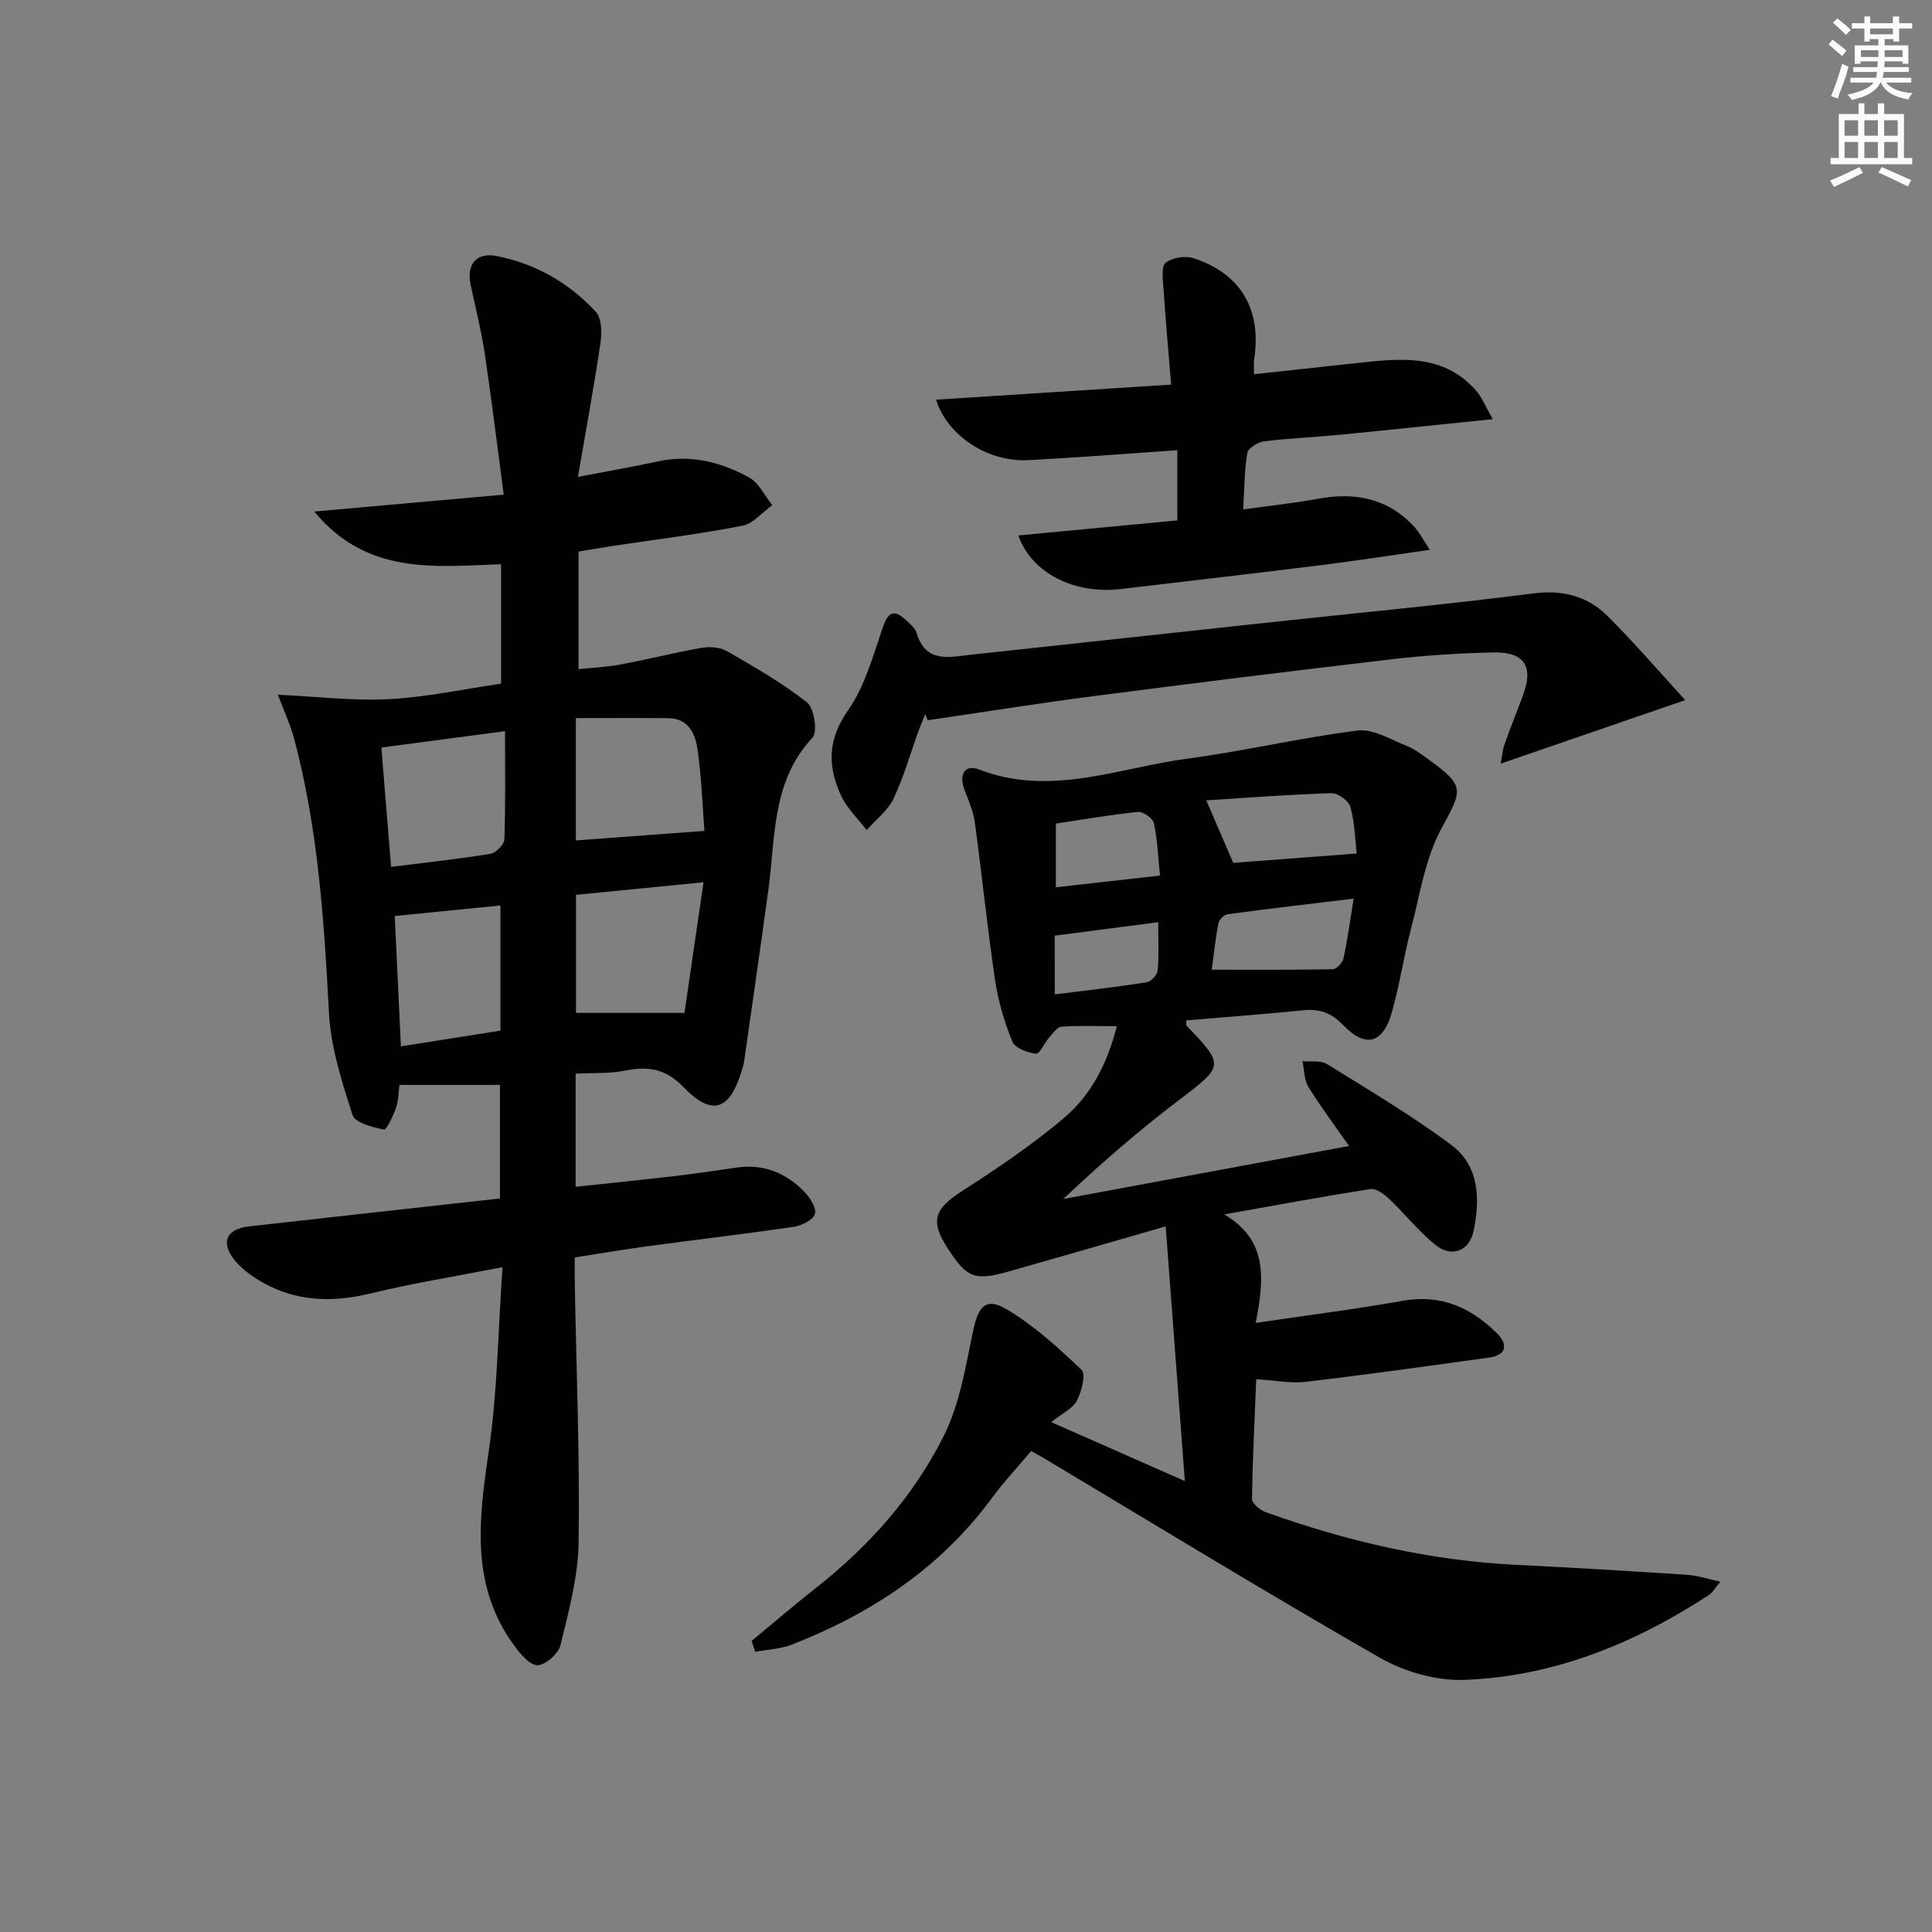 <svg enable-background="new 0 0 400 400" viewBox="0 0 400 400" xmlns="http://www.w3.org/2000/svg"><rect x="0" y="0" width="400" height="400" fill="#808080" stroke="none"/><g fill="#010102"><path d="m119.18 222.29v23.42c6.91-.74 13.59-1.41 20.26-2.19 4.29-.5 8.56-1.11 12.83-1.76 5.75-.88 10.53 1.05 14.41 5.14 1.12 1.18 2.44 3.38 2.02 4.49-.47 1.26-2.72 2.36-4.33 2.6-10.18 1.5-20.41 2.69-30.61 4.07-4.75.64-9.48 1.46-14.76 2.28 0 1.92-.03 3.71 0 5.5.33 17.81 1.05 35.62.8 53.43-.1 7.14-2.05 14.31-3.75 21.32-.43 1.78-3.11 4.15-4.77 4.17-1.63.02-3.6-2.39-4.88-4.14-9.05-12.42-7.28-26.09-5.21-40.17 1.8-12.25 1.92-24.75 2.85-38.1-9.87 1.93-18.7 3.35-27.36 5.45-8.35 2.03-16.16 1.63-23.51-3-1.66-1.05-3.3-2.31-4.53-3.82-3.06-3.76-1.84-6.54 3.02-7.08 17.16-1.93 34.33-3.82 51.85-5.77 0-8.21 0-15.9 0-23.51-6.83 0-13.51 0-20.81 0-.17 1.26-.16 3.08-.71 4.7-.57 1.7-1.98 4.66-2.5 4.55-2.35-.49-5.98-1.4-6.5-3.01-2.2-6.87-4.5-13.99-4.88-21.12-1.01-19.12-2.25-38.16-7.2-56.75-.75-2.83-2.02-5.53-3.37-9.15 8.03.37 15.55 1.3 23.01.91 7.73-.4 15.38-2.07 23.2-3.21 0-8.56 0-16.48 0-24.72-13.71.47-27.75 2.33-38.69-10.91 13.51-1.2 25.95-2.31 39.23-3.5-1.39-10.44-2.54-19.94-3.96-29.41-.72-4.75-1.92-9.43-2.91-14.15-.86-4.1 1.22-6.66 5.41-5.84 8.04 1.57 14.98 5.56 20.51 11.53 1.23 1.33 1.3 4.3.99 6.39-1.32 8.96-2.97 17.87-4.68 27.81 6.48-1.25 11.62-2.14 16.71-3.24 6.71-1.44 12.94.2 18.7 3.33 2.05 1.11 3.24 3.79 4.83 5.75-2.06 1.48-3.96 3.84-6.22 4.28-8.96 1.73-18.03 2.85-27.06 4.21-2.1.32-4.19.69-6.83 1.12v24.36c2.74-.3 5.79-.44 8.76-.99 5.54-1.03 11.01-2.43 16.56-3.4 1.71-.3 3.88-.22 5.31.6 5.73 3.29 11.51 6.6 16.67 10.67 1.49 1.18 2.24 6.12 1.14 7.29-8.47 9.06-7.64 20.53-9.13 31.44-1.61 11.83-3.33 23.66-5.01 35.48-.09.65-.29 1.29-.48 1.93-2.5 8.34-6.14 9.65-12.1 3.49-3.68-3.79-7.26-4.35-11.98-3.42-3.22.66-6.59.46-10.34.65zm.07-37.02v24.44h22.46c1.18-8.08 2.49-17.06 3.95-27.05-9.47.94-17.65 1.74-26.41 2.61zm26.59-13.24c-.37-4.82-.57-10.77-1.39-16.64-.45-3.27-1.74-6.65-6.07-6.7-6.38-.07-12.77-.02-19.15-.02v25.33c8.62-.64 17.04-1.26 26.61-1.97zm-64.87 7.45c7.45-.94 14.04-1.64 20.57-2.71 1.14-.19 2.85-1.91 2.89-2.97.25-7.36.13-14.73.13-22.42-9.32 1.23-17.3 2.29-25.6 3.39.69 8.43 1.33 16.3 2.01 24.71zm2.03 37.16c7.33-1.16 13.98-2.21 20.61-3.26 0-8.99 0-17.51 0-25.91-7.57.75-14.76 1.47-21.88 2.18.41 8.84.82 17.6 1.27 26.99z"/><path d="m155.61 339.74c4.44-3.67 8.81-7.43 13.34-10.99 11.02-8.66 20.23-19.05 26.46-31.48 3.32-6.63 4.52-14.42 6.08-21.81 1.03-4.91 2.59-6.93 6.81-4.45 5.73 3.37 10.8 8 15.64 12.62.92.88-.02 4.48-.99 6.37-.83 1.61-2.94 2.55-5.3 4.44 9.75 4.3 18.16 8.01 27.66 12.2-1.35-17.97-2.62-34.88-3.97-52.73-11.64 3.35-21.91 6.34-32.19 9.25-7.36 2.09-8.9 1.49-12.89-4.63-3.78-5.79-2.83-8.25 3.06-12.02 7.23-4.64 14.39-9.51 20.95-15.03 5.62-4.74 8.99-11.28 10.96-19.02-4.25 0-7.86-.16-11.44.11-.93.07-1.83 1.4-2.61 2.28-.98 1.11-1.95 3.41-2.68 3.31-1.77-.23-4.35-1.16-4.9-2.5-1.66-4.08-2.95-8.43-3.59-12.78-1.6-10.83-2.7-21.74-4.18-32.6-.31-2.26-1.25-4.46-2.09-6.61-1.29-3.28-.04-5.53 3.02-4.34 14.75 5.7 28.79-.36 43.02-2.25 11.83-1.57 23.49-4.36 35.33-5.83 3.21-.4 6.83 1.88 10.16 3.19 1.67.66 3.16 1.83 4.64 2.9 7.51 5.46 6.85 6.21 2.5 14.24-3.37 6.22-4.44 13.72-6.28 20.72-1.51 5.78-2.36 11.73-4.01 17.46-1.82 6.32-5.46 7.26-10.01 2.49-2.47-2.59-4.93-3.42-8.32-3.08-8.05.81-16.13 1.41-24.2 2.09.04.56-.05.98.11 1.15 7.87 8.16 7.67 8.3-1.56 15.31-8.3 6.3-16.19 13.13-24 20.52 19.6-3.64 39.2-7.27 59.17-10.98-2.84-4.07-5.83-8.03-8.42-12.23-.91-1.47-.84-3.53-1.22-5.32 1.71.17 3.75-.22 5.06.59 8.71 5.4 17.58 10.65 25.77 16.77 5.76 4.31 5.98 11.17 4.59 17.77-.89 4.21-4.55 5.62-7.93 2.88-3.46-2.8-6.27-6.39-9.52-9.47-1.05-.99-2.7-2.25-3.87-2.07-9.66 1.49-19.27 3.3-30.28 5.25 9.11 5.43 8.22 13.4 6.5 22.46 10.91-1.61 20.73-2.84 30.46-4.58 7.86-1.41 14.05 1.4 19.4 6.65 2.31 2.27 2.28 4.58-1.6 5.12-12.66 1.75-25.31 3.53-38 5.02-3.06.36-6.24-.31-10.16-.55-.33 8.08-.76 16.44-.87 24.8-.01.92 1.66 2.31 2.82 2.72 16.81 6.04 34.06 10.04 51.97 10.92 11.79.58 23.57 1.29 35.35 2.06 2.07.14 4.11.83 6.83 1.42-1.18 1.39-1.64 2.28-2.38 2.76-15.43 10.07-32.16 16.88-50.66 17.57-5.78.21-12.35-1.66-17.42-4.56-23.53-13.47-46.66-27.63-69.93-41.54-.56-.33-1.14-.63-2.3-1.28-2.74 3.26-5.67 6.38-8.19 9.8-10.63 14.41-24.89 23.84-41.32 30.26-2.37.93-5.07 1.03-7.62 1.51-.25-.76-.5-1.5-.76-2.25zm125.28-163.03c-.29-2.52-.38-6.16-1.28-9.59-.33-1.27-2.58-2.94-3.91-2.9-8.79.27-17.57.95-25.95 1.48 2.07 4.8 3.75 8.72 5.58 12.95 7.59-.57 16.21-1.23 25.56-1.94zm-30.01 24.06c8.91 0 16.97.06 25.03-.1.78-.02 2.03-1.31 2.23-2.19.83-3.8 1.34-7.67 2.12-12.43-9.41 1.14-17.77 2.11-26.11 3.23-.72.1-1.73 1.12-1.88 1.85-.61 3.04-.92 6.15-1.39 9.64zm-10.71-19.49c-.42-4.06-.54-7.54-1.28-10.88-.22-1.01-2.25-2.41-3.32-2.3-5.72.58-11.39 1.58-16.96 2.41v13.19c7.17-.8 13.9-1.56 21.56-2.42zm-21.79 24.6c6.64-.84 12.85-1.53 19.02-2.5.91-.14 2.21-1.56 2.29-2.48.28-3.19.11-6.43.11-9.97-7.65.99-14.45 1.88-21.43 2.79.01 3.97.01 7.73.01 12.16z"/><path d="m193.8 82.75c15.98-1.02 31.77-2.03 48.67-3.12-.57-7.03-1.16-13.54-1.6-20.06-.12-1.77-.47-4.44.47-5.17 1.39-1.07 4.08-1.51 5.79-.94 9.84 3.23 14.13 10.7 12.52 20.99-.12.78-.02 1.6-.02 3.03 7.28-.79 14.3-1.56 21.33-2.32 8.86-.95 17.79-2.03 24.6 5.66 1.28 1.44 2.01 3.37 3.49 5.96-11.55 1.18-21.76 2.27-31.97 3.26-5.13.5-10.29.69-15.4 1.34-1.28.16-3.26 1.41-3.44 2.42-.61 3.55-.58 7.21-.85 11.66 5.4-.75 10.43-1.26 15.38-2.18 7.73-1.44 14.57-.15 20.06 5.81 1.04 1.13 1.75 2.56 3.2 4.74-8.16 1.16-15.29 2.28-22.46 3.17-13.84 1.72-27.7 3.32-41.55 4.96-9.55 1.13-18.49-3.32-21.18-11.1 11.1-1.05 22.06-2.09 32.92-3.12 0-5.12 0-9.63 0-14.53-10.7.73-20.76 1.53-30.85 2.06-8.27.44-16.72-4.93-19.11-12.52z"/><path d="m348.91 144.95c-13.3 4.58-25.43 8.75-38.21 13.15.28-1.45.39-2.83.83-4.09 1.21-3.44 2.6-6.81 3.85-10.23 2.14-5.85.19-8.84-6.21-8.7-6.98.15-13.98.59-20.91 1.4-20.62 2.41-41.21 4.97-61.8 7.64-11.48 1.49-22.92 3.32-34.38 5-.17-.42-.35-.84-.52-1.26-.47 1.18-.98 2.34-1.41 3.53-1.69 4.67-3.04 9.51-5.16 13.97-1.19 2.48-3.67 4.35-5.56 6.49-1.78-2.33-4.02-4.43-5.24-7.02-2.84-6.03-2.92-11.62 1.36-17.72 3.49-4.97 5.2-11.29 7.21-17.18 1.12-3.26 2.32-3.83 4.79-1.57.85.78 1.9 1.65 2.21 2.67 1.89 6.35 6.77 5 11.29 4.52 20.65-2.22 41.3-4.48 61.94-6.71 18.16-1.96 36.35-3.66 54.47-5.98 6.23-.8 11.32.61 15.51 4.82 5.47 5.48 10.53 11.36 15.94 17.27z"/></g><path d="m378.6 9.2.8-1c.9.7 1.9 1.4 2.9 2.3l-.9 1.1c-1.1-.9-2-1.7-2.8-2.4zm.5 10.7c.9-2.1 1.6-4.3 2.3-6.7.4.2.8.4 1.3.6-.7 3.1-1.5 4.3-2.2 6.6zm.4-15.2.9-.9c1 .8 2 1.6 2.8 2.4l-1 1c-1-.9-1.9-1.8-2.7-2.5zm12.5-1.3h1.2v1.4h2.7v1.1h-2.7v2.7h-1.2v-.5h-1.8v1.3h4.9v3.8h-1.2v-.5h-3.7c0 .4-.1.9-.1 1.2h5.1v1h-5.2c0 .5-.1.9-.3 1.2h6v1h-5.2c1.1 1.3 2.9 2 5.5 2.2-.4.4-.7.8-.9 1.3-2.9-.5-4.8-1.6-5.7-3.5h-.1c-.8 1.7-2.7 2.9-5.9 3.6-.2-.4-.6-.8-.9-1.1 2.8-.6 4.6-1.4 5.4-2.5h-4.8v-1h5.3c.1-.3.2-.7.2-1.2h-4.9v-1h5c0-.4 0-.8.1-1.2h-3.6v.5h-1.2v-3.8h4.9v-1.3h-1.8v.5h-1.1v-2.7h-2.6v-1.1h2.6v-1.4h1.2v1.4h4.7v-1.4zm-6.7 8.4h3.6c0-.4 0-.9 0-1.4h-3.6zm1.9-4.7h4.7v-1.2h-4.7zm6.7 3.3h-3.7v1.4h3.7z" fill="#fcfafa"/><path d="m384.7 21.4h1.3v2.2h2.8v-2.2h1.3v2.2h4.1v9.1h1.7v1.3h-16.9v-1.3h1.7v-9.1h4.1v-2.2zm.3 13.2.7 1.2c-1.8.9-3.8 1.9-6 2.9-.2-.4-.5-.8-.8-1.3 2.4-1 4.4-2 6.1-2.8zm-3.1-6.5h2.8v-3.2h-2.8zm0 4.6h2.8v-3.3h-2.8v3.2zm4.1-4.6h2.8v-3.2h-2.8zm0 4.6h2.8v-3.3h-2.8zm3.6 1.9c2.1.9 4.1 1.8 6.1 2.7l-.7 1.3c-2.2-1.1-4.2-2-6.1-2.9zm3.3-9.7h-2.8v3.2h2.8zm-2.8 7.8h2.8v-3.3h-2.8z" fill="#fcfafa"/></svg>